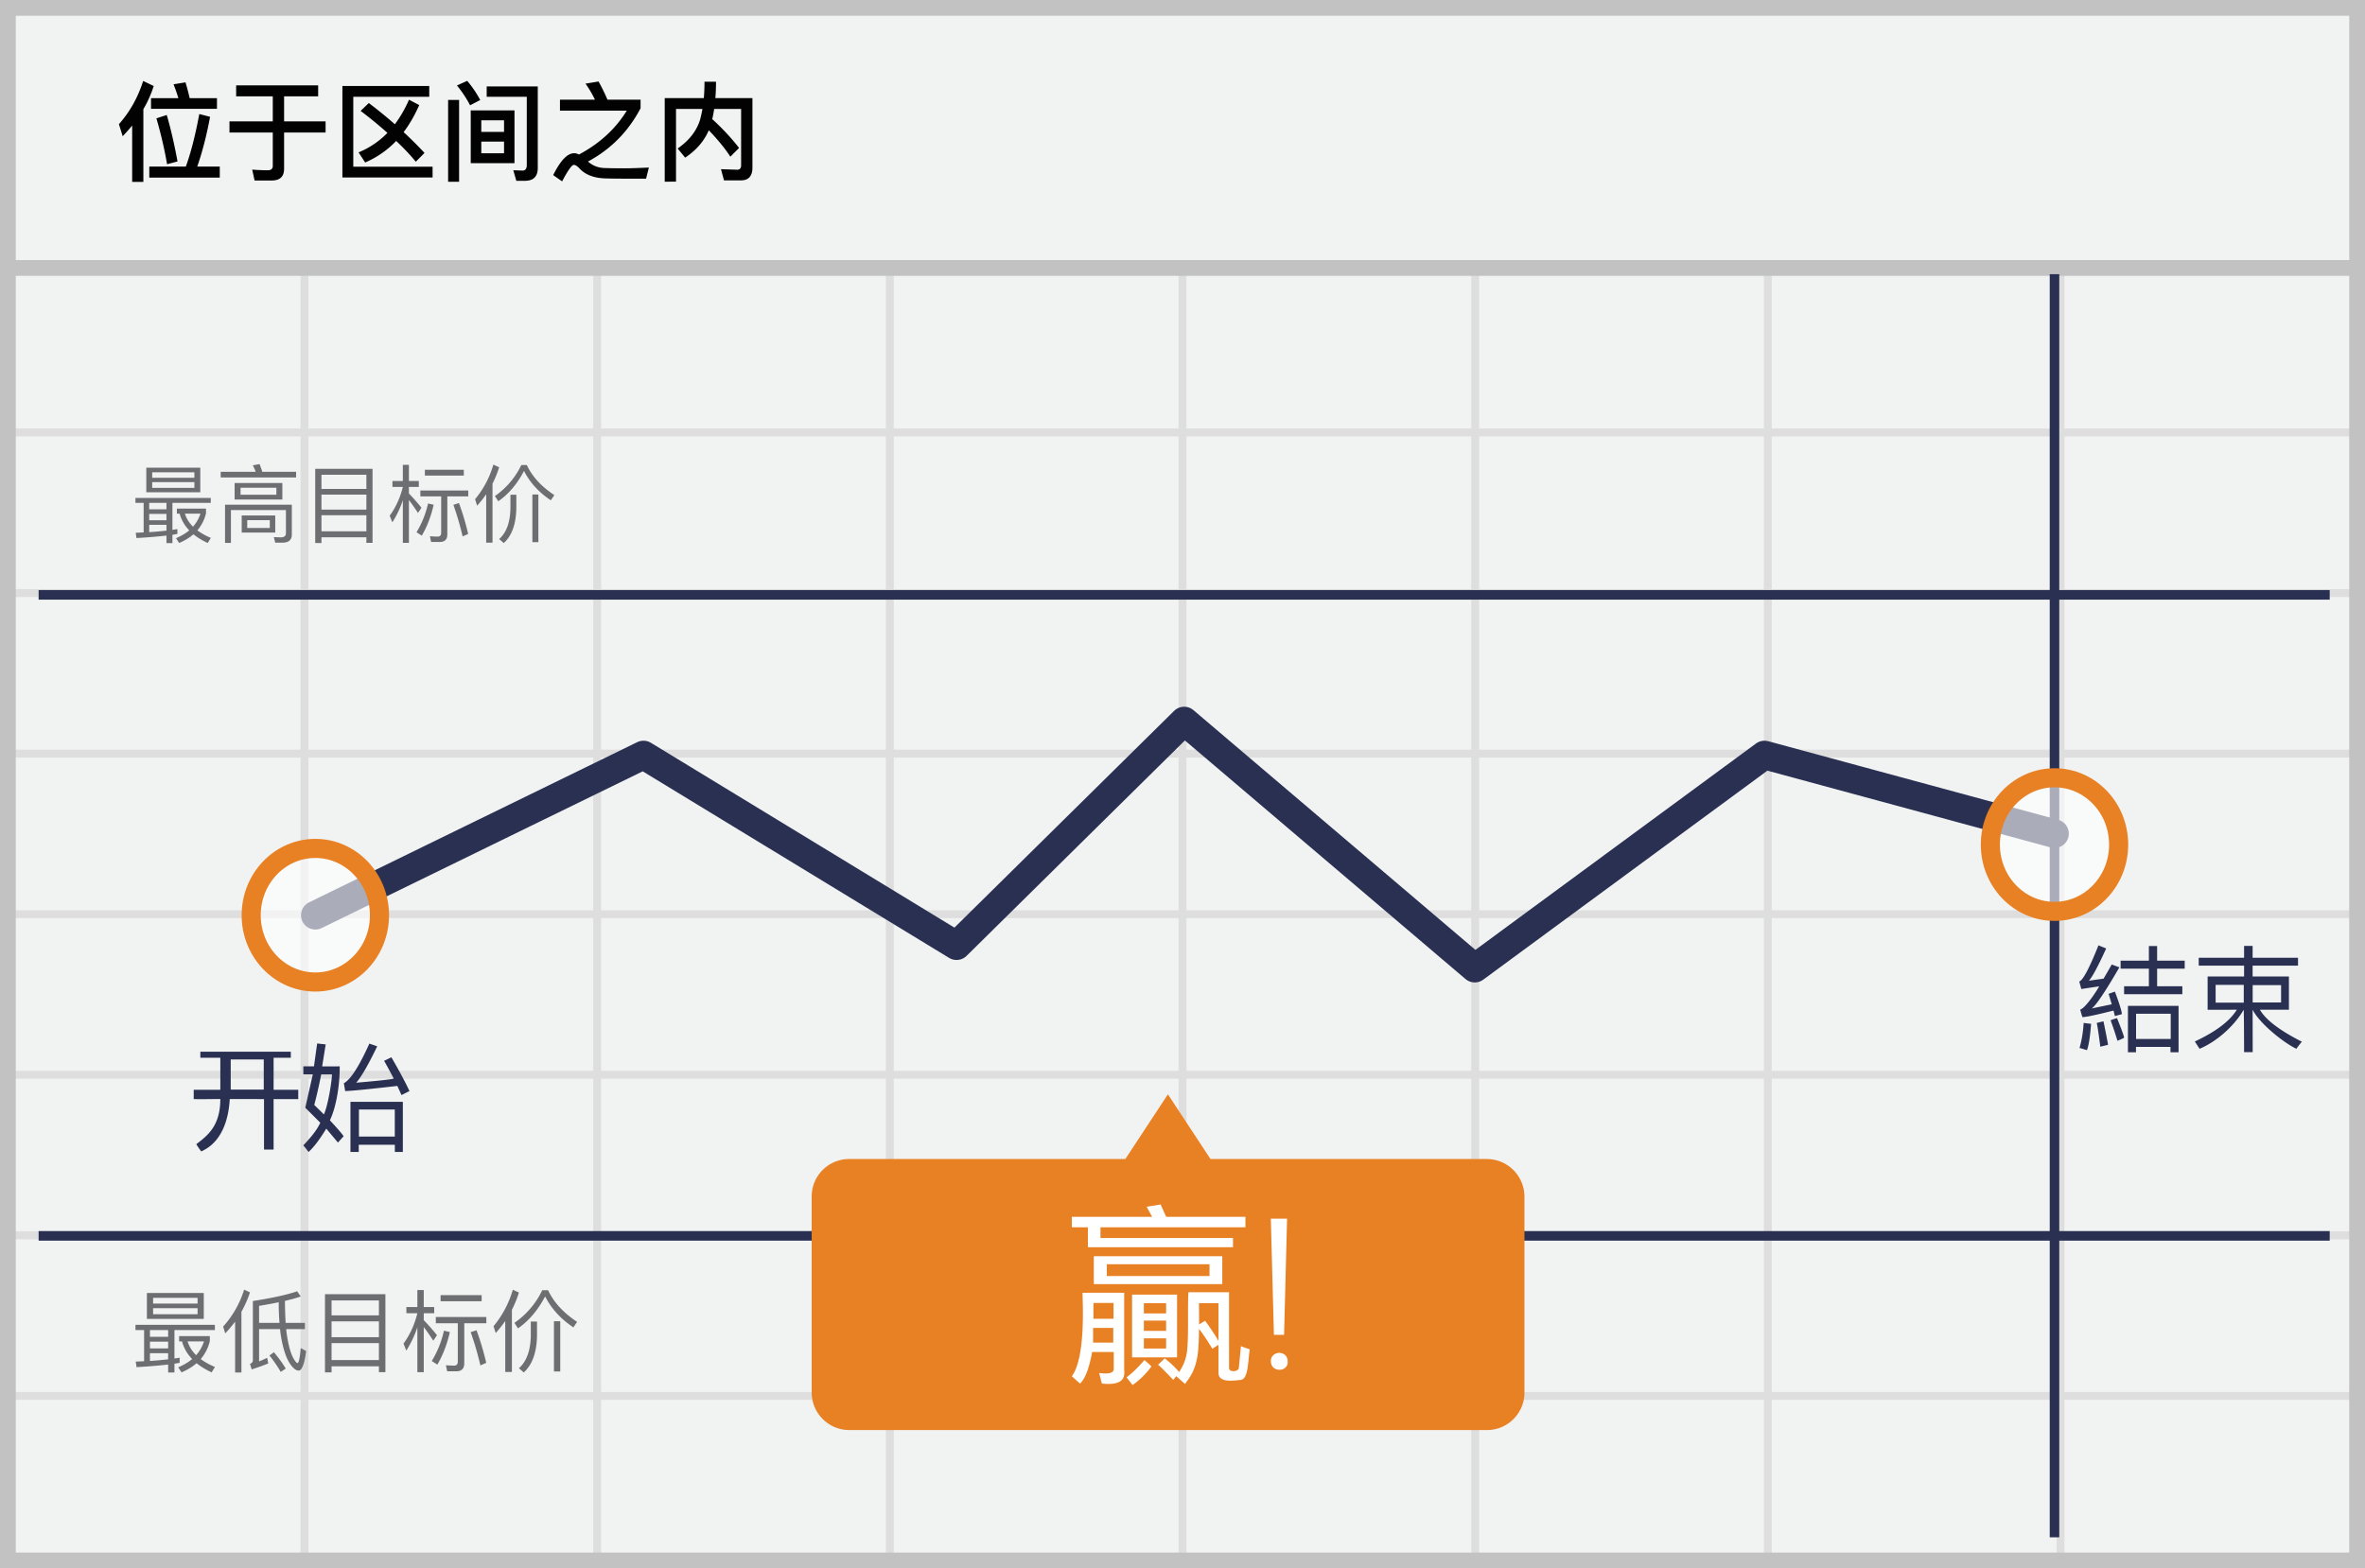 <svg width="300" height="199" viewBox="0 0 300 199" xmlns="http://www.w3.org/2000/svg"><title>simplified chinese st bet</title><g fill="none" fill-rule="evenodd"><path fill="#F1F2F2" fill-rule="nonzero" d="M0 0h300v199H0z"/><path d="M39.125 55.375V74.75H75.25V55.375H39.125zm0-1H75.25V34h1v20.375h36.125V34h1v20.375H149.5V34h1v20.375h36.125V34h1v20.375h36.125V34h1v20.375h36.125V34h1v20.375H299.5v1h-37.625V74.75H299.5v1h-37.625v19.375H299.5v1h-37.625V115.5H299.5v1h-37.625v19.375H299.5v1h-37.625v19.375H299.5v1h-37.625v19.375H299.5v1h-37.625V199h-1v-21.375H224.75V199h-1v-21.375h-36.125V199h-1v-21.375H150.5V199h-1v-21.375h-36.125V199h-1v-21.375H76.25V199h-1v-21.375H39.125V199h-1v-21.375H1.5v-1h36.625V157.25H1.5v-1h36.625v-19.375H1.5v-1h36.625V116.5H1.5v-1h36.625V96.125H1.5v-1h36.625V75.75H1.5v-1h36.625V55.375H1.5v-1h36.625V34h1v20.375zm221.75 1H224.75V74.75h36.125V55.375zm-37.125 0h-36.125V74.75h36.125V55.375zm-37.125 0H150.5V74.75h36.125V55.375zm-37.125 0h-36.125V74.75H149.5V55.375zm-37.125 0H76.25V74.75h36.125V55.375zM39.125 75.75v19.375H75.25V75.75H39.125zm221.75 0H224.75v19.375h36.125V75.75zm-37.125 0h-36.125v19.375h36.125V75.75zm-37.125 0H150.5v19.375h36.125V75.75zm-37.125 0h-36.125v19.375H149.5V75.75zm-37.125 0H76.25v19.375h36.125V75.75zm-73.25 20.375V115.5H75.25V96.125H39.125zm221.75 0H224.75V115.5h36.125V96.125zm-37.125 0h-36.125V115.5h36.125V96.125zm-37.125 0H150.5V115.5h36.125V96.125zm-37.125 0h-36.125V115.5H149.5V96.125zm-37.125 0H76.25V115.5h36.125V96.125zM39.125 116.5v19.375H75.25V116.5H39.125zm221.75 0H224.75v19.375h36.125V116.5zm-37.125 0h-36.125v19.375h36.125V116.5zm-37.125 0H150.5v19.375h36.125V116.5zm-37.125 0h-36.125v19.375H149.5V116.5zm-37.125 0H76.25v19.375h36.125V116.5zm-73.25 20.375v19.375H75.25v-19.375H39.125zm221.75 0H224.75v19.375h36.125v-19.375zm-37.125 0h-36.125v19.375h36.125v-19.375zm-37.125 0H150.5v19.375h36.125v-19.375zm-37.125 0h-36.125v19.375H149.5v-19.375zm-37.125 0H76.25v19.375h36.125v-19.375zm-73.25 20.375v19.375H75.25V157.25H39.125zm221.75 0H224.75v19.375h36.125V157.25zm-37.125 0h-36.125v19.375h36.125V157.25zm-37.125 0H150.5v19.375h36.125V157.25zm-37.125 0h-36.125v19.375H149.5V157.25zm-37.125 0H76.25v19.375h36.125V157.25z" fill="#DFDEDE" fill-rule="nonzero"/><path stroke="#C2C2C2" stroke-width="2" d="M1 1h298v197H1z"/><path fill="#C2C2C2" fill-rule="nonzero" d="M0 33h300v2H0z"/><g transform="translate(4 34.067)"><path d="M256.613.725V161M.9 41.412h290.625M.9 122.75h290.625" stroke="#2A3052" stroke-width="1.211" stroke-linejoin="round"/><path stroke="#2A3052" stroke-width="3.633" stroke-linecap="round" stroke-linejoin="round" d="M36 82.063l41.625-20.326 39.713 24.188 28.875-28.5 36.862 31.35 36.75-27.038 36.788 9.976"/><path d="M184.613 113H149.55l-5.4-8.213-5.4 8.213h-35.063a4.747 4.747 0 0 0-4.724 4.8v24.788a4.77 4.77 0 0 0 4.725 4.8h80.962a4.747 4.747 0 0 0 4.725-4.8V117.8a4.777 4.777 0 0 0-4.762-4.8z" fill="#E88024" fill-rule="nonzero"/><ellipse cx="8.363" cy="8.6" rx="8.137" ry="8.475" opacity=".6" transform="translate(248.25 64.5)" fill="#FFF" fill-rule="nonzero"/><ellipse stroke="#E88024" stroke-width="2.422" cx="256.613" cy="73.1" rx="8.137" ry="8.475"/><ellipse cx="9" cy="9.063" rx="8.137" ry="8.475" opacity=".6" transform="translate(27 73)" fill="#FFF" fill-rule="nonzero"/><ellipse stroke="#E88024" stroke-width="2.422" cx="36" cy="82.063" rx="8.137" ry="8.475"/></g><path d="M18.159 10.272l1.34.642a14.51 14.51 0 0 1-1.313 2.939v9.227h-1.421v-7.15c-.383.465-.78.917-1.203 1.354l-.479-1.531c1.381-1.545 2.406-3.376 3.076-5.481zm.998 2.187h3.472a22 22 0 0 0-.615-1.764l1.517-.246c.178.588.355 1.258.533 2.01h3.458v1.353h-8.365v-1.353zm-.219 8.68h4.634c.656-1.805 1.217-4.033 1.709-6.67l1.367.354c-.438 2.365-.985 4.47-1.627 6.316h2.857v1.394h-8.94v-1.394zm2.215-6.548c.505 1.722.956 3.677 1.367 5.892l-1.326.355a53.326 53.326 0 0 0-1.354-5.823l1.313-.424zm8.803-3.759h10.402v1.394h-4.32v3.172h5.263v1.421h-5.263v4.593c0 .984-.519 1.49-1.558 1.49h-2.187l-.3-1.38c.696.054 1.366.081 1.995.081.41 0 .615-.19.615-.56v-4.224h-5.495v-1.421h5.495v-3.172h-4.647v-1.394zm16.827 2.242a59.68 59.68 0 0 1 3.308 2.693 15.608 15.608 0 0 0 1.79-3.117l1.299.684c-.574 1.298-1.23 2.446-1.982 3.43a48.396 48.396 0 0 1 2.652 2.639l-1.108 1.12c-.71-.874-1.544-1.75-2.487-2.638a11.948 11.948 0 0 1-3.937 2.734l-.834-1.285a10.85 10.85 0 0 0 3.663-2.474 54.91 54.91 0 0 0-3.403-2.788l1.039-.998zm-3.35-2.16h11.018v1.367h-9.637v8.871h10.06v1.367h-11.44V10.914zm16.28 3.09h5.55V20.7h-5.55v-6.698zm4.225 5.44v-1.477h-2.885v1.477h2.885zm-2.885-2.707h2.885v-1.476h-2.885v1.476zm5.536 6.206h-1.093l-.383-1.34 1.19.041c.341 0 .519-.246.519-.724v-8.639h-5.085v-1.312h6.48v10.347c0 1.08-.548 1.627-1.628 1.627zm-9.746-10.266h1.394v10.39h-1.394v-10.39zm2.42-2.42a13.85 13.85 0 0 1 1.654 2.434l-1.285.67a14.605 14.605 0 0 0-1.668-2.515l1.299-.588zm16.663.083c.382.683.765 1.449 1.134 2.31h4.197v1.08c-1.545 2.953-3.773 5.208-6.671 6.766.547.492 1.203.766 1.968.82.643.028 1.559.041 2.748.041.724 0 1.722-.04 3.007-.095l-.355 1.408H79.52c-1.217 0-2.092-.014-2.611-.028-1.504-.027-2.625-.437-3.39-1.257-.3-.315-.533-.465-.725-.465-.26 0-.751.697-1.49 2.091l-1.134-.792c.93-1.86 1.804-2.775 2.652-2.775.177 0 .341.027.505.11a.275.275 0 0 1 .11.054c2.624-1.395 4.647-3.254 6.069-5.564h-8.475V12.65h4.443a14.255 14.255 0 0 0-1.203-2.037l1.654-.273zm13.983 6.192c-.574 1.353-1.572 2.515-2.993 3.472l-.957-1.162c1.463-1.011 2.42-2.242 2.857-3.69.11-.41.205-.862.287-1.326h-3.35v9.226H84.32V12.445h4.962c.054-.656.082-1.34.082-2.078h1.462c0 .738-.027 1.436-.082 2.078h4.702v8.83c0 1.067-.492 1.613-1.462 1.613h-2.146l-.383-1.421 2.064.068c.328 0 .492-.191.492-.574v-7.135h-3.417c-.069.45-.15.874-.246 1.285 1.34 1.23 2.474 2.46 3.403 3.663l-1.107 1.107c-.683-1.052-1.6-2.173-2.734-3.349z" fill="#020202" fill-rule="nonzero"/><path d="M17.182 63.18h9.555v.628h-4.864v3.423c.217-.032.433-.065.628-.097v.617c-.195.033-.411.065-.628.109v1.05h-.758v-.953c-1.03.12-2.297.228-3.803.314l-.097-.671 1.007-.044v-3.748h-1.04v-.628zm1.745 4.344a45.8 45.8 0 0 0 2.188-.195v-.737h-2.188v.932zm0-1.506h2.188v-.813h-2.188v.813zm0-1.397h2.188v-.813h-2.188v.813zm-.369-5.276h6.847v3.12h-6.847v-3.12zm6.1 2.556v-.725h-5.352v.725h5.351zm-5.352-1.278h5.351v-.693h-5.351v.693zm3.477 4.55h-.347v-.64h3.694v.607a5.155 5.155 0 0 1-1.094 2.156 7.95 7.95 0 0 0 1.712.954l-.4.65c-.716-.336-1.323-.705-1.81-1.105-.498.433-1.105.801-1.81 1.105l-.4-.607c.65-.282 1.213-.607 1.68-.997a4.856 4.856 0 0 1-1.225-2.123zm1.7 1.657c.434-.498.748-1.05.943-1.657h-1.971c.195.617.53 1.17 1.029 1.657zm8.44-7.94c.119.292.238.617.346.975h4.29v.715h-9.565v-.715h4.441a6.473 6.473 0 0 0-.368-.823l.856-.152zm2.903 9.966h-.91l-.184-.704.866.033c.445 0 .672-.174.672-.52v-2.947h-6.976v4.17h-.748v-4.852h8.472v3.791c0 .683-.401 1.03-1.192 1.03zm-6.067-7.572h6.056v2.102H29.76v-2.102zm5.298 1.495v-.888h-4.54v.888h4.54zm-4.398 2.632h4.257v2.167h-4.257V65.41zm3.564 1.582v-.997h-2.86v.997h2.86zm13.032-7.507v9.392h-.78v-.704h-5.698v.726h-.791v-9.414h7.269zm-6.478 7.93h5.698v-2.037h-5.698v2.036zm0-2.752h5.698v-1.907h-5.698v1.907zm0-2.622h5.698v-1.798h-5.698v1.798zM51.1 58.987h.77v2.048h1.256v.747H51.87v.834c.531.542 1.062 1.149 1.593 1.81l-.444.66a22.667 22.667 0 0 0-1.149-1.635v5.427H51.1v-5.395a12.795 12.795 0 0 1-1.332 2.795l-.336-.845c.78-1.062 1.332-2.286 1.668-3.65H49.78v-.748H51.1v-2.048zm3.196 4.897l.715.162c-.347 1.517-.856 2.817-1.506 3.922l-.671-.433a11.941 11.941 0 0 0 1.462-3.651zm3.922-.054a32.657 32.657 0 0 1 1.17 3.921l-.705.314a37.055 37.055 0 0 0-1.17-4.008l.705-.227zm-2.427 4.94h-1.105l-.152-.726c.347.021.672.043.986.043.293 0 .444-.162.444-.477v-4.625h-2.643v-.748h6.077v.748h-2.654v4.82c0 .64-.325.965-.953.965zm-1.896-9.165h4.94v.737h-4.94v-.737zm7.778 3.109c-.346.51-.736.997-1.148 1.452l-.26-.824a12.036 12.036 0 0 0 2.318-4.387l.737.336c-.228.726-.51 1.419-.845 2.08v7.485h-.802v-6.142zm5.86.032h.76v6.045h-.76v-6.045zm-2.783.033h.747v1.636c-.021 2.047-.552 3.542-1.592 4.495l-.585-.509c.931-.823 1.408-2.156 1.43-3.986v-1.636zm1.376-3.77h.704c.671 1.452 1.841 2.72 3.488 3.813l-.444.661c-1.517-1.007-2.654-2.253-3.402-3.726-.866 1.657-1.95 2.935-3.26 3.845l-.434-.66a9.996 9.996 0 0 0 3.348-3.933zM17.182 168.107h10.074v.663h-5.128v3.609c.228-.034.457-.069.662-.103v.651c-.205.034-.434.069-.662.114v1.108h-.8v-1.005c-1.085.126-2.42.24-4.008.331l-.103-.708 1.062-.045v-3.952h-1.097v-.663zm1.84 4.58a48.288 48.288 0 0 0 2.306-.205v-.777h-2.307v.982zm0-1.587h2.306v-.857h-2.307v.857zm0-1.474h2.306v-.856h-2.307v.856zm-.389-5.562h7.218v3.29h-7.218v-3.29zm6.43 2.696v-.765h-5.642v.765h5.642zm-5.642-1.348h5.642v-.73h-5.642v.73zm3.666 4.797h-.365v-.674h3.894v.64a5.435 5.435 0 0 1-1.153 2.273c.502.376 1.096.708 1.804 1.005l-.422.685c-.754-.354-1.394-.742-1.908-1.165-.525.457-1.164.845-1.907 1.165l-.422-.64c.685-.297 1.279-.64 1.77-1.05a5.12 5.12 0 0 1-1.29-2.239zm1.793 1.747a4.951 4.951 0 0 0 .994-1.747h-2.079c.206.651.56 1.233 1.085 1.747zm7.984-3.312v4.1c.354-.137.697-.296 1.028-.456l.137.72a34.53 34.53 0 0 1-2.102.753l-.217-.708c.24-.08.366-.229.366-.446v-7.526c2.41-.366 4.283-.777 5.619-1.234l.457.663c-.571.194-1.234.377-2.01.56.011 1.073.045 1.998.091 2.786h2.444v.788h-2.375c.045.491.114.925.182 1.29.183 1.017.412 1.783.674 2.297.252.48.446.72.594.72.149-.012.286-.64.4-1.897l.685.377c-.217 1.645-.537 2.478-.948 2.478-.354 0-.73-.308-1.13-.913-.412-.628-.743-1.554-.994-2.776a13.567 13.567 0 0 1-.24-1.576h-2.661zm2.49-3.403a56.07 56.07 0 0 1-2.49.457v2.158h2.592a30.122 30.122 0 0 1-.102-2.615zm-.606 6.339c.64.776 1.142 1.473 1.497 2.078l-.629.423a18.23 18.23 0 0 0-1.439-2.09l.571-.411zm-3.78-7.938l.742.342c-.285.868-.65 1.69-1.085 2.467v7.698h-.8v-6.453c-.388.526-.799 1.017-1.256 1.496l-.262-.868a12.49 12.49 0 0 0 2.66-4.682zm17.92.57v9.903h-.822v-.742h-6.008v.765h-.834v-9.925h7.664zm-6.83 8.361h6.008v-2.147h-6.008v2.147zm0-2.9h6.008v-2.011h-6.008v2.01zm0-2.765h6.008v-1.896h-6.008v1.896zm10.884-3.22h.811v2.158h1.325v.788h-1.325v.88c.56.57 1.12 1.21 1.68 1.907l-.469.697c-.468-.72-.868-1.291-1.21-1.725v5.722h-.812v-5.688a13.49 13.49 0 0 1-1.404 2.947l-.354-.89c.822-1.12 1.404-2.41 1.758-3.85H51.55v-.788h1.393v-2.159zm3.37 5.162l.753.171c-.365 1.6-.902 2.97-1.587 4.135l-.708-.457a12.59 12.59 0 0 0 1.542-3.85zm4.134-.057c.48 1.29.891 2.672 1.234 4.134l-.743.331a39.067 39.067 0 0 0-1.233-4.225l.742-.24zM57.888 174h-1.165l-.16-.765c.365.022.708.045 1.04.045.308 0 .468-.171.468-.502v-4.877h-2.787v-.788h6.407v.788h-2.798v5.082c0 .674-.343 1.017-1.005 1.017zm-1.999-9.663h5.208v.777H55.89v-.777zm8.2 3.278a14.25 14.25 0 0 1-1.21 1.53l-.274-.867a12.69 12.69 0 0 0 2.444-4.626l.777.354c-.24.765-.537 1.496-.891 2.193v7.892h-.845v-6.476zm6.18.035h.799v6.373h-.8v-6.373zm-2.936.034h.788v1.724c-.023 2.16-.582 3.735-1.679 4.74l-.616-.536c.982-.869 1.484-2.273 1.507-4.204v-1.724zm1.45-3.975h.743c.708 1.53 1.942 2.867 3.678 4.02l-.469.697c-1.599-1.062-2.798-2.375-3.586-3.929-.914 1.748-2.056 3.096-3.438 4.055l-.456-.697a10.539 10.539 0 0 0 3.529-4.146z" fill="#6D6E71" fill-rule="nonzero"/><g fill="#2A3052" fill-rule="nonzero"><path d="M266.19 119.954l.979.394c-1.066 2.335-1.8 3.699-2.199 4.09l1.87-.26 1.035-1.794.97.357c-1.541 2.652-2.847 4.721-3.506 5.22l2.536-.53-.396-1.33.796-.279c.588 1.578.882 2.532.882 2.862-.496.133-.79.215-.882.246l-.177-.704c-2.176.554-3.492.831-3.946.831a13.72 13.72 0 0 1-.277-.957c.631-.152 2.049-2.278 2.404-2.947l-2.266.34c-.092-.343-.179-.66-.26-.953.46-.144 1.273-1.672 2.437-4.586zM267.73 129.458a7.45 7.45 0 0 1 .815-.269c.596 1.483.894 2.31.894 2.482-.05.053-.33.184-.841.392a46.503 46.503 0 0 0-.868-2.605zM266.823 129.593c.07.27.583 2.879.583 2.984l-.982.236c-.206-1.62-.356-2.622-.453-3.006.377-.116.449-.116.852-.214zM264.31 129.798l.945.115c-.125 1.652-.3 2.765-.524 3.34-.446-.136-.76-.229-.942-.278.282-.982.455-2.04.521-3.177zM269 121.897v1.016h3.585v2.23h-3.145v1.013h7.39v-1.013h-3.199v-2.23h3.499v-1.016h-3.499v-1.854h-1.046v1.854zM275.326 133.52v-.678h-4.377v.677h-1.02v-5.889h6.423v5.89h-1.026zm.029-4.89h-4.395v3.2h4.395v-3.2zM284.662 121.527v-1.502h1.083v1.502h5.757v.999h-5.757v1.377h4.605v4.219h-3.68c.74 1.283 2.517 2.636 5.333 4.061-.056.035-.294.333-.712.896-1.577-.755-4.621-3.147-5.546-4.957l.009 5.38h-1.092c-.008-3.698-.028-5.488-.06-5.37-.961 1.707-3.08 3.884-5.586 4.947l-.603-.927c2.657-1.24 4.433-2.583 5.328-4.03l-3.704.01v-4.229h4.625v-1.377h-5.753v-1h5.753zm-.04 3.44h-3.57v2.259h3.57v-2.258zm1.129 2.235h3.604V125h-3.604v2.203z"/></g><g fill="#2A3052" fill-rule="nonzero"><path d="M40.231 132.403l1.082.121-.446 2.783c.143.01.884.01 2.223 0 .037 2.043-.385 5.092-1.244 6.845.924.992 1.505 1.666 1.743 2.022l-.72.803-1.48-1.767c-.864 1.415-1.615 2.402-2.254 2.96a15.789 15.789 0 0 0-.657-.837c.835-.893 1.661-1.805 2.152-2.878l-1.907-1.9.959-4.235h-1.204v-1.013h1.35l.403-2.904zm1.878 3.924h-1.365a60.532 60.532 0 0 1-.879 3.878c.508.494.915.894 1.222 1.2.522-1.114 1.022-4.285 1.022-5.078zM46.853 132.422l.996.341c-1.144 2.374-2.033 3.914-2.665 4.621 2.884-.25 4.472-.426 4.763-.525-.706-1.34-1.116-2.09-1.23-2.251l.93-.452c1.003 1.727 1.768 3.156 2.294 4.286l-1.011.509-.526-1.161c-3.646.42-5.853.637-6.62.652a27.07 27.07 0 0 0-.168-.99c.864-.475 1.943-2.152 3.237-5.03zM50.086 146.17v-.918h-4.58v.917h-1.051v-6.363h6.647v6.363h-1.016zm-.007-5.384h-4.547v3.427h4.547v-3.427zM25.414 134.216v-.767H36.89v.767h-2.184v4.065h3.129v1.18h-3.129v6.406H33.49v-6.405l-4.343-.01c-.325 5.469-3.247 6.415-3.612 6.655a9.032 9.032 0 0 1-.633-.924c1.425-1.092 3.046-2.312 3.046-5.73-1.218.006-2.577.032-3.375.009v-1.18h3.375v-4.066h-2.533zm8.044.214h-4.192v3.825h4.192v-3.825z"/></g><g fill="#FFF" fill-rule="nonzero"><path d="M161.596 169.373h1.29l.38-14.74h-2.062zM161.211 172.82c.081.79.665.99 1.141.99.477 0 1.001-.357 1.001-.99 0-.938-.664-1.161-1.109-1.161-.445 0-1.114.371-1.033 1.161z"/><g><path d="M145.167 172.574c.35.298.646.566.89.802-.71 1.045-1.802 1.961-2.392 2.37a197.26 197.26 0 0 1-.76-.984c.702-.515 1.456-1.244 2.262-2.188zM149.308 164.27v7.965h-5.705v-7.965h5.705zm-1.386 5.544H145.1v1.297h2.822v-1.297zm0-2.243H145.1v1.298h2.822v-1.298zm0-2.21H145.1v1.297h2.822v-1.297zM157.982 155.726v-1.323h-10.047c-.61-1.339-.843-1.863-.697-1.572l-1.787.292.699 1.28h-10.185v1.323h2.033v2.532h18.408v-1.167h-16.811v-1.365h18.387zM138.752 159.401h16.295v3.538h-16.295V159.4zm1.65 1.015v1.498h13.024v-1.498h-13.024zM137.322 164.042c1.753-.016 3.513-.016 5.28 0v9.671c0 .511.442 2.199-2.828 1.845l-.348-1.341c1.235.16 1.853-.008 1.853-.504v-2.158h-2.745c-.368 2.048-.878 3.382-1.53 4.003-.2-.168-.547-.478-1.04-.931 1.823-2.464 1.34-9.795 1.358-10.585zm1.337 4.456v1.866h2.558v-1.866h-2.558zm2.592-3.173h-2.548v2.012h2.548v-2.012z"/><path d="M154.565 170.638l-.778.501c-.76-1.24-1.324-2.076-1.69-2.51-.019 1.474-.073 2.54-.164 3.196-.295 2.133-1.085 3.035-1.613 3.782l-1.119-.993-.372.48c-.982-1.039-1.625-1.681-1.93-1.929.324-.305.606-.574.847-.807a13.138 13.138 0 0 1 1.836 1.743c.245-.442.738-1.109.953-2.372.286-1.689.091-5.97.216-7.757a603.27 603.27 0 0 1 5.155 0v9.565c-.059.655 1.243.54 1.243 0l.264-2.727c.22.093.593.227 1.117.404-.246 1.666-.171 3.687-1.117 3.88-.672.031-2.848.491-2.848-.89v-3.566zm0-.43v-4.859h-2.478c.014 1.003.019 1.902.014 2.697l.773-.455c.847 1.183 1.41 2.04 1.69 2.57v.048z"/></g></g></g></svg>